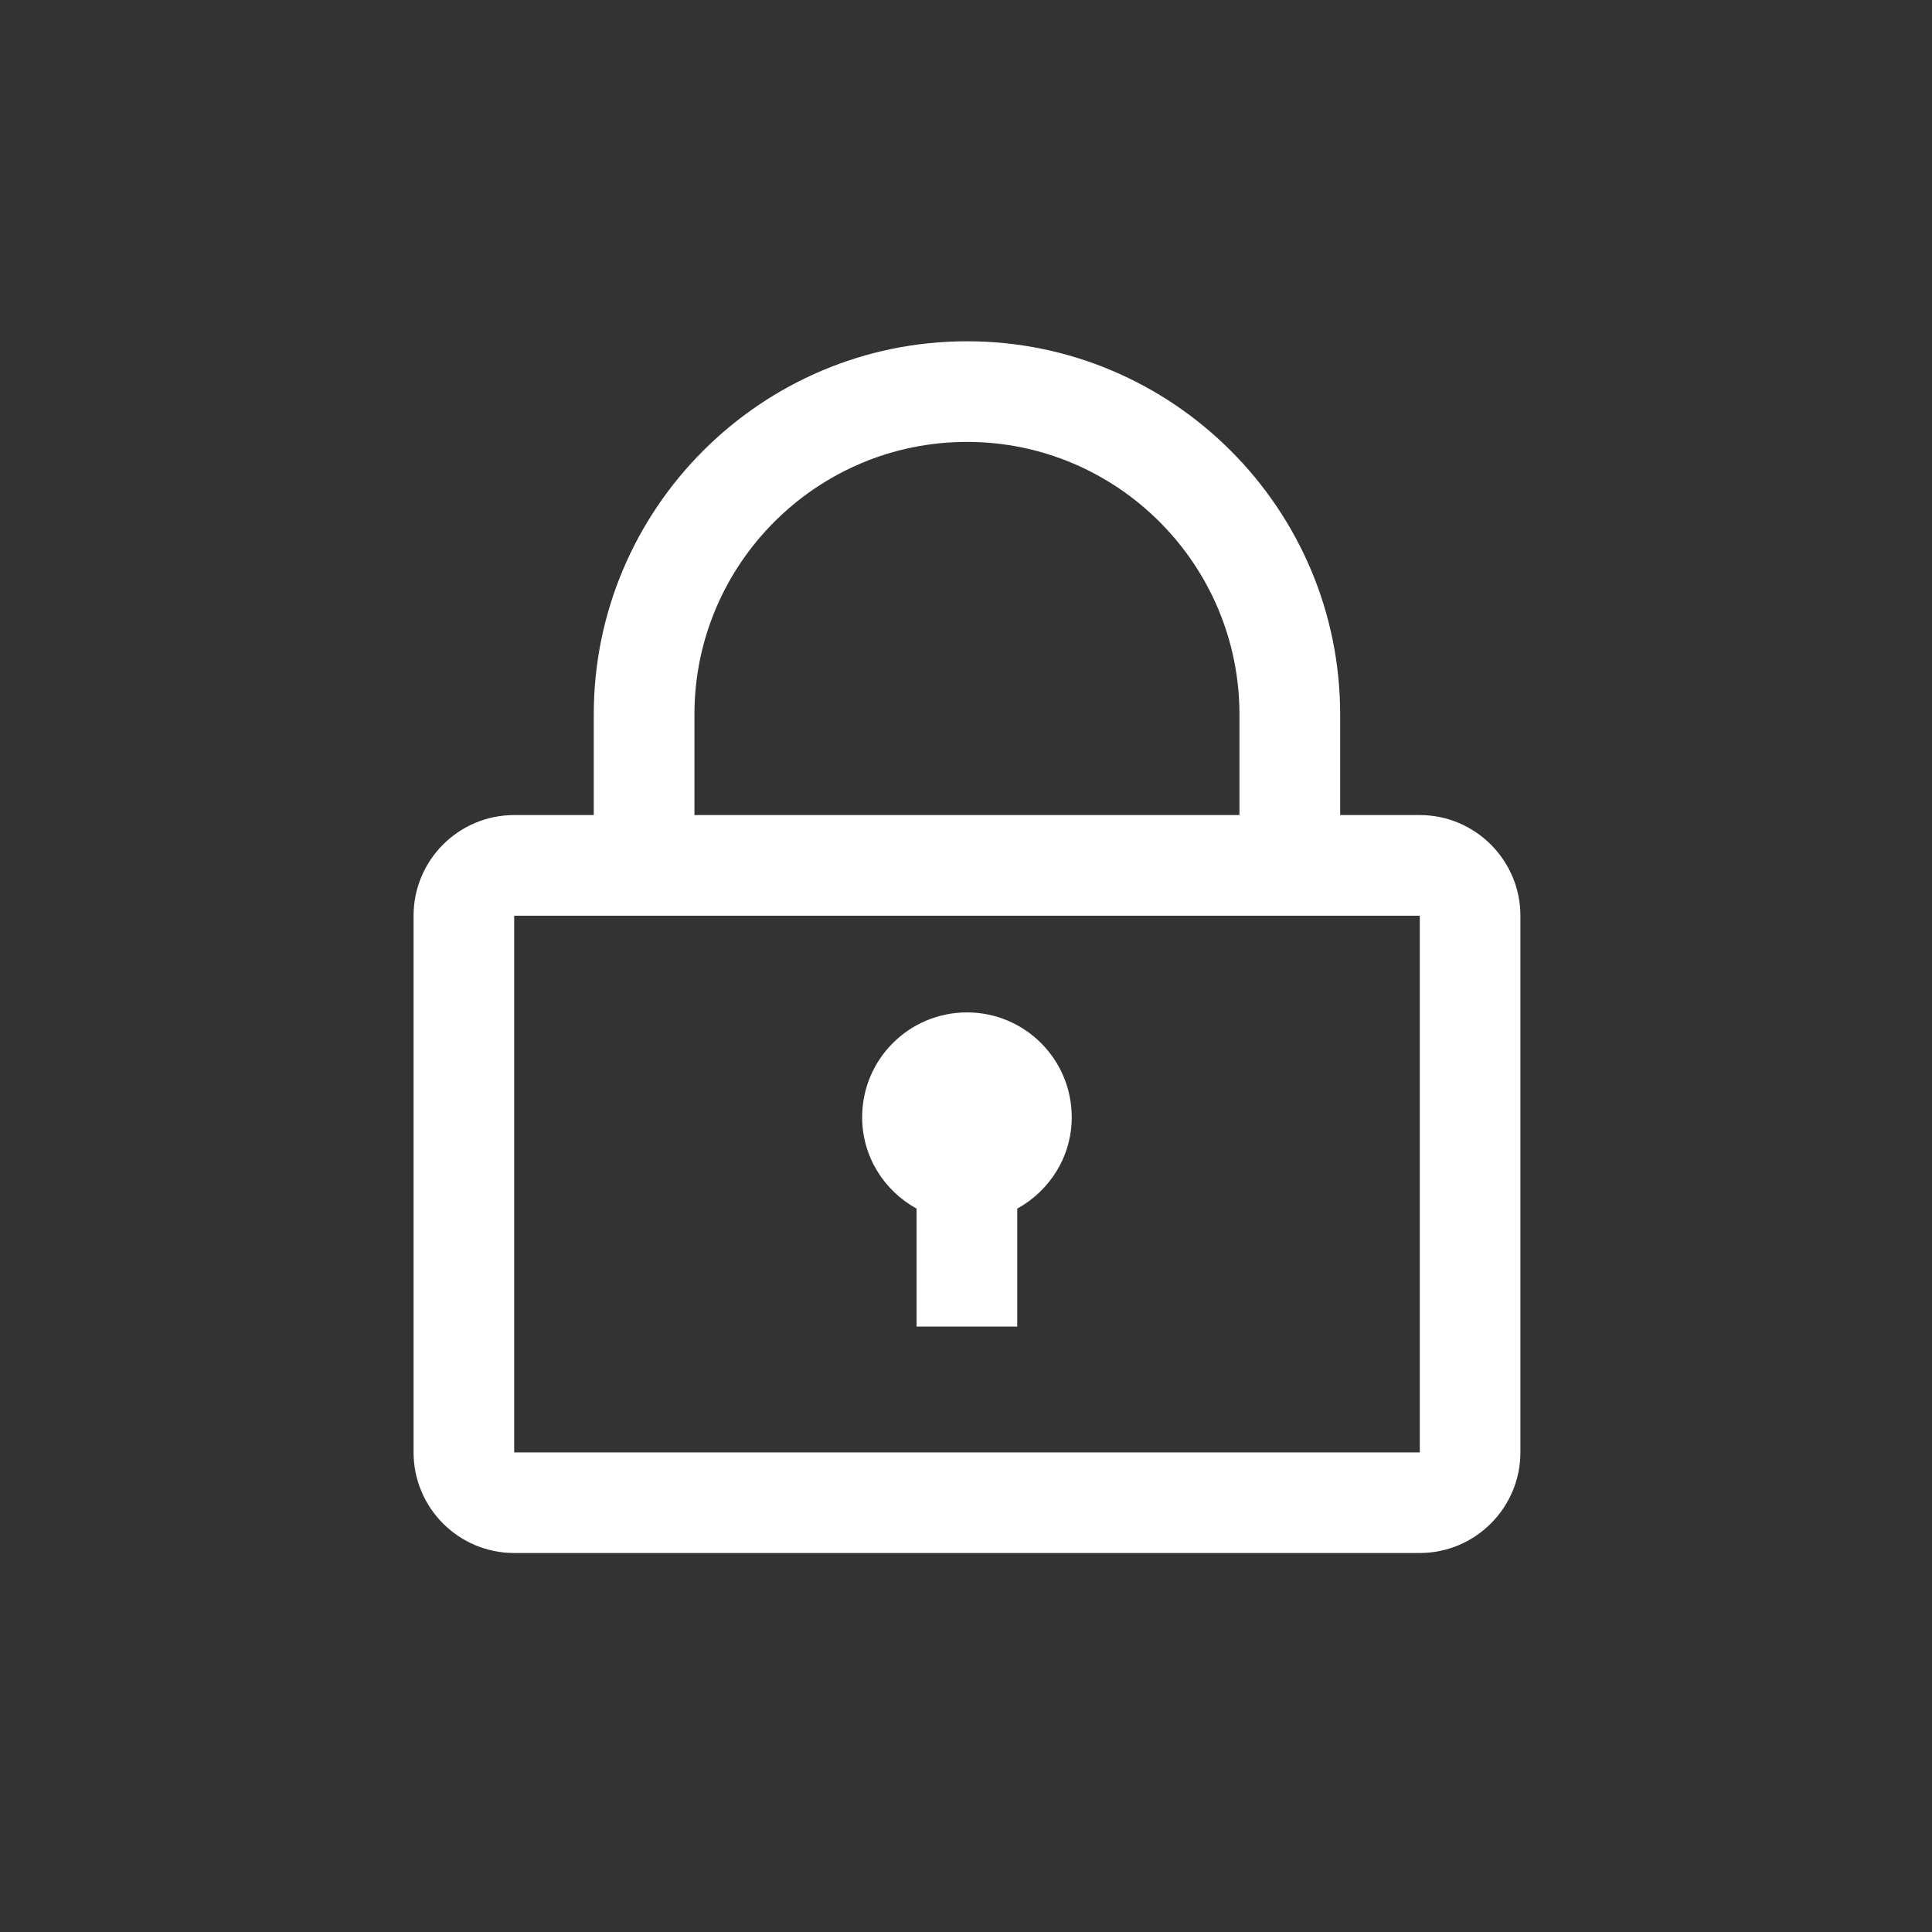 <?xml version="1.0" encoding="UTF-8" standalone="no"?>
<!-- Created with Inkscape (http://www.inkscape.org/) -->

<svg
   xmlns:dc="http://purl.org/dc/elements/1.1/"
   xmlns:cc="http://creativecommons.org/ns#"
   xmlns:rdf="http://www.w3.org/1999/02/22-rdf-syntax-ns#"
   xmlns:svg="http://www.w3.org/2000/svg"
   xmlns="http://www.w3.org/2000/svg"
   xmlns:sodipodi="http://sodipodi.sourceforge.net/DTD/sodipodi-0.dtd"
   xmlns:inkscape="http://www.inkscape.org/namespaces/inkscape"
   width="48px"
   height="48px"
   id="svg7141"
   version="1.1"
   inkscape:version="0.91 r13725"
   sodipodi:docname="Cadenas.svg"
   inkscape:export-filename="Y:\AGILE\Banque d'images\Picto\5 Page Collectivité\Arbre 75x75.png"
   inkscape:export-xdpi="140.63"
   inkscape:export-ydpi="140.63">
  <rect width="100%" height="100%" fill="#333333" stroke="none"/>
  <defs
     id="defs7143" />
  <sodipodi:namedview
     id="base"
     pagecolor="#ffffff"
     bordercolor="#666666"
     borderopacity="1.0"
     inkscape:pageopacity="0.0"
     inkscape:pageshadow="2"
     inkscape:zoom="9.7877908"
     inkscape:cx="25.794759"
     inkscape:cy="33.633107"
     inkscape:current-layer="layer1"
     showgrid="true"
     inkscape:grid-bbox="true"
     inkscape:document-units="px"
     showguides="true"
     inkscape:guide-bbox="true"
     inkscape:window-width="1440"
     inkscape:window-height="853"
     inkscape:window-x="-4"
     inkscape:window-y="-4"
     inkscape:window-maximized="1">
    <sodipodi:guide
       orientation="0,1"
       position="53,2.286"
       id="guide7149" />
    <sodipodi:guide
       orientation="0,1"
       position="14.286,10"
       id="guide7151" />
    <sodipodi:guide
       orientation="1,0"
       position="10,32.571"
       id="guide7153" />
    <sodipodi:guide
       orientation="1,0"
       position="38,23"
       id="guide7155" />
  </sodipodi:namedview>
  <g
     inkscape:groupmode="layer"
     id="layer2"
     inkscape:label="Toile de Fond"
     style="display:none">
    <rect
       style="fill:#292929;fill-opacity:1;stroke:none"
       id="rect7177"
       width="48"
       height="48"
       x="0"
       y="0" />
  </g>
  <g
     id="layer1"
     inkscape:label="Image noire"
     inkscape:groupmode="layer"
     style="display:inline">
    <path
       d="m 517.836,-1483.369 c -0.343,0 -0.67,-0.14 -0.907,-0.389 l -8.281,-8.697 c -0.476,-0.5 -0.455,-1.291 0.044,-1.766 0.498,-0.476 1.289,-0.457 1.768,0.043 l 7.306,7.673 17.386,-21.198 c 0.44,-0.532 1.226,-0.612 1.76,-0.174 0.535,0.438 0.612,1.226 0.174,1.76 l -18.285,22.293 c -0.227,0.276 -0.561,0.442 -0.919,0.457 l -0.046,0"
       style="fill:#f2eee8;fill-opacity:1;fill-rule:nonzero;stroke:none"
       id="path5426"
       inkscape:connector-curvature="0" />
    <path
       d="m 12.775,22.751 0,13.333 22.499,0 0,-13.333 -22.499,0 z m 22.499,15.833 -22.499,0 c -1.381,0 -2.5,-1.122 -2.5,-2.5 l 0,-13.333 c 0,-1.379 1.118,-2.501 2.5,-2.501 l 22.499,0 c 1.376,0 2.5,1.122 2.5,2.501 l 0,13.333 c 0,1.378 -1.124,2.5 -2.5,2.5"
       style="fill:#ffffff;fill-opacity:1;fill-rule:nonzero;stroke:none"
       id="path5026"
       inkscape:connector-curvature="0" />
    <path
       d="m 32.044,22.442 c -0.691,0 -1.25,-0.559 -1.25,-1.25 l 0,-3.441 c 0,-3.734 -3.037,-6.772 -6.769,-6.772 -3.736,0 -6.772,3.038 -6.772,6.772 l 0,3.441 c 0,0.691 -0.559,1.25 -1.251,1.25 -0.691,0 -1.25,-0.559 -1.25,-1.25 l 0,-3.441 c 0,-5.113 4.16,-9.272 9.274,-9.272 5.11,0 9.27,4.159 9.27,9.272 l 0,3.441 c 0,0.691 -0.559,1.25 -1.251,1.25"
       style="fill:#ffffff;fill-opacity:1;fill-rule:nonzero;stroke:none"
       id="path5028"
       inkscape:connector-curvature="0" />
    <path
       d="m 24.025,25.153 c -1.441,0 -2.605,1.165 -2.605,2.604 0,0.982 0.549,1.828 1.352,2.271 l 0,2.931 2.501,0 0,-2.931 c 0.803,-0.442 1.354,-1.289 1.354,-2.271 0,-1.439 -1.165,-2.604 -2.602,-2.604"
       style="fill:#ffffff;fill-opacity:1;fill-rule:nonzero;stroke:none"
       id="path5030"
       inkscape:connector-curvature="0" />
  </g>
  <g
     inkscape:groupmode="layer"
     id="layer3"
     inkscape:label="Image blanche"
     style="display:none">
    <path
       d="m 15.252,20.203 17.497,0 -8.748,-5.986 -8.749,5.986 z m 20.928,2.124 -24.361,0 c -0.464,0 -0.877,-0.308 -1.014,-0.754 -0.137,-0.434 0.031,-0.924 0.415,-1.189 l 12.181,-8.334 c 0.361,-0.245 0.838,-0.245 1.199,0 l 12.18,8.334 c 0.385,0.265 0.553,0.754 0.414,1.189 -0.137,0.446 -0.547,0.754 -1.014,0.754"
       style="fill:#ffffff;fill-opacity:1;fill-rule:nonzero;stroke:none;display:inline"
       id="path7300-0"
       inkscape:connector-curvature="0" />
    <path
       d="m 14.888,32.816 c -0.587,0 -1.062,-0.468 -1.062,-1.061 l 0,-10.086 c 0,-0.584 0.475,-1.061 1.062,-1.061 0.586,0 1.062,0.478 1.062,1.061 l 0,10.086 c 0,0.594 -0.476,1.061 -1.062,1.061"
       style="fill:#ffffff;fill-opacity:1;fill-rule:nonzero;stroke:none;display:inline"
       id="path7302-0"
       inkscape:connector-curvature="0" />
    <path
       d="m 33.111,32.816 c -0.586,0 -1.061,-0.468 -1.061,-1.061 l 0,-10.086 c 0,-0.584 0.475,-1.061 1.061,-1.061 0.587,0 1.062,0.478 1.062,1.061 l 0,10.086 c 0,0.594 -0.475,1.061 -1.062,1.061"
       style="fill:#ffffff;fill-opacity:1;fill-rule:nonzero;stroke:none;display:inline"
       id="path7304-2"
       inkscape:connector-curvature="0" />
    <path
       d="m 19.443,32.816 c -0.587,0 -1.061,-0.468 -1.061,-1.061 l 0,-10.086 c 0,-0.584 0.475,-1.061 1.061,-1.061 0.586,0 1.062,0.478 1.062,1.061 l 0,10.086 c 0,0.594 -0.476,1.061 -1.062,1.061"
       style="fill:#ffffff;fill-opacity:1;fill-rule:nonzero;stroke:none;display:inline"
       id="path7306-5"
       inkscape:connector-curvature="0" />
    <path
       d="m 24.001,32.816 c -0.587,0 -1.062,-0.468 -1.062,-1.061 l 0,-10.086 c 0,-0.584 0.475,-1.061 1.062,-1.061 0.586,0 1.061,0.478 1.061,1.061 l 0,10.086 c 0,0.594 -0.475,1.061 -1.061,1.061"
       style="fill:#ffffff;fill-opacity:1;fill-rule:nonzero;stroke:none;display:inline"
       id="path7308-7"
       inkscape:connector-curvature="0" />
    <path
       d="m 28.556,32.816 c -0.587,0 -1.062,-0.468 -1.062,-1.061 l 0,-10.086 c 0,-0.584 0.475,-1.061 1.062,-1.061 0.586,0 1.062,0.478 1.062,1.061 l 0,10.086 c 0,0.594 -0.476,1.061 -1.062,1.061"
       style="fill:#ffffff;fill-opacity:1;fill-rule:nonzero;stroke:none;display:inline"
       id="path7310-5"
       inkscape:connector-curvature="0" />
    <path
       d="m 34.815,32.953 -21.63,0 c -0.587,0 -1.062,-0.478 -1.062,-1.061 0,-0.584 0.475,-1.061 1.062,-1.061 l 21.63,0 c 0.587,0 1.062,0.478 1.062,1.061 0,0.584 -0.475,1.061 -1.062,1.061"
       style="fill:#ffffff;fill-opacity:1;fill-rule:nonzero;stroke:none;display:inline"
       id="path7312-7"
       inkscape:connector-curvature="0" />
    <path
       d="M 36.938,36 11.062,36 C 10.475,36 10,35.534 10,34.939 c 0,-0.584 0.475,-1.061 1.062,-1.061 l 25.877,0 C 37.525,33.877 38,34.355 38,34.939 38,35.534 37.525,36 36.938,36"
       style="fill:#ffffff;fill-opacity:1;fill-rule:nonzero;stroke:none;display:inline"
       id="path7314-0"
       inkscape:connector-curvature="0" />
  </g>
</svg>
